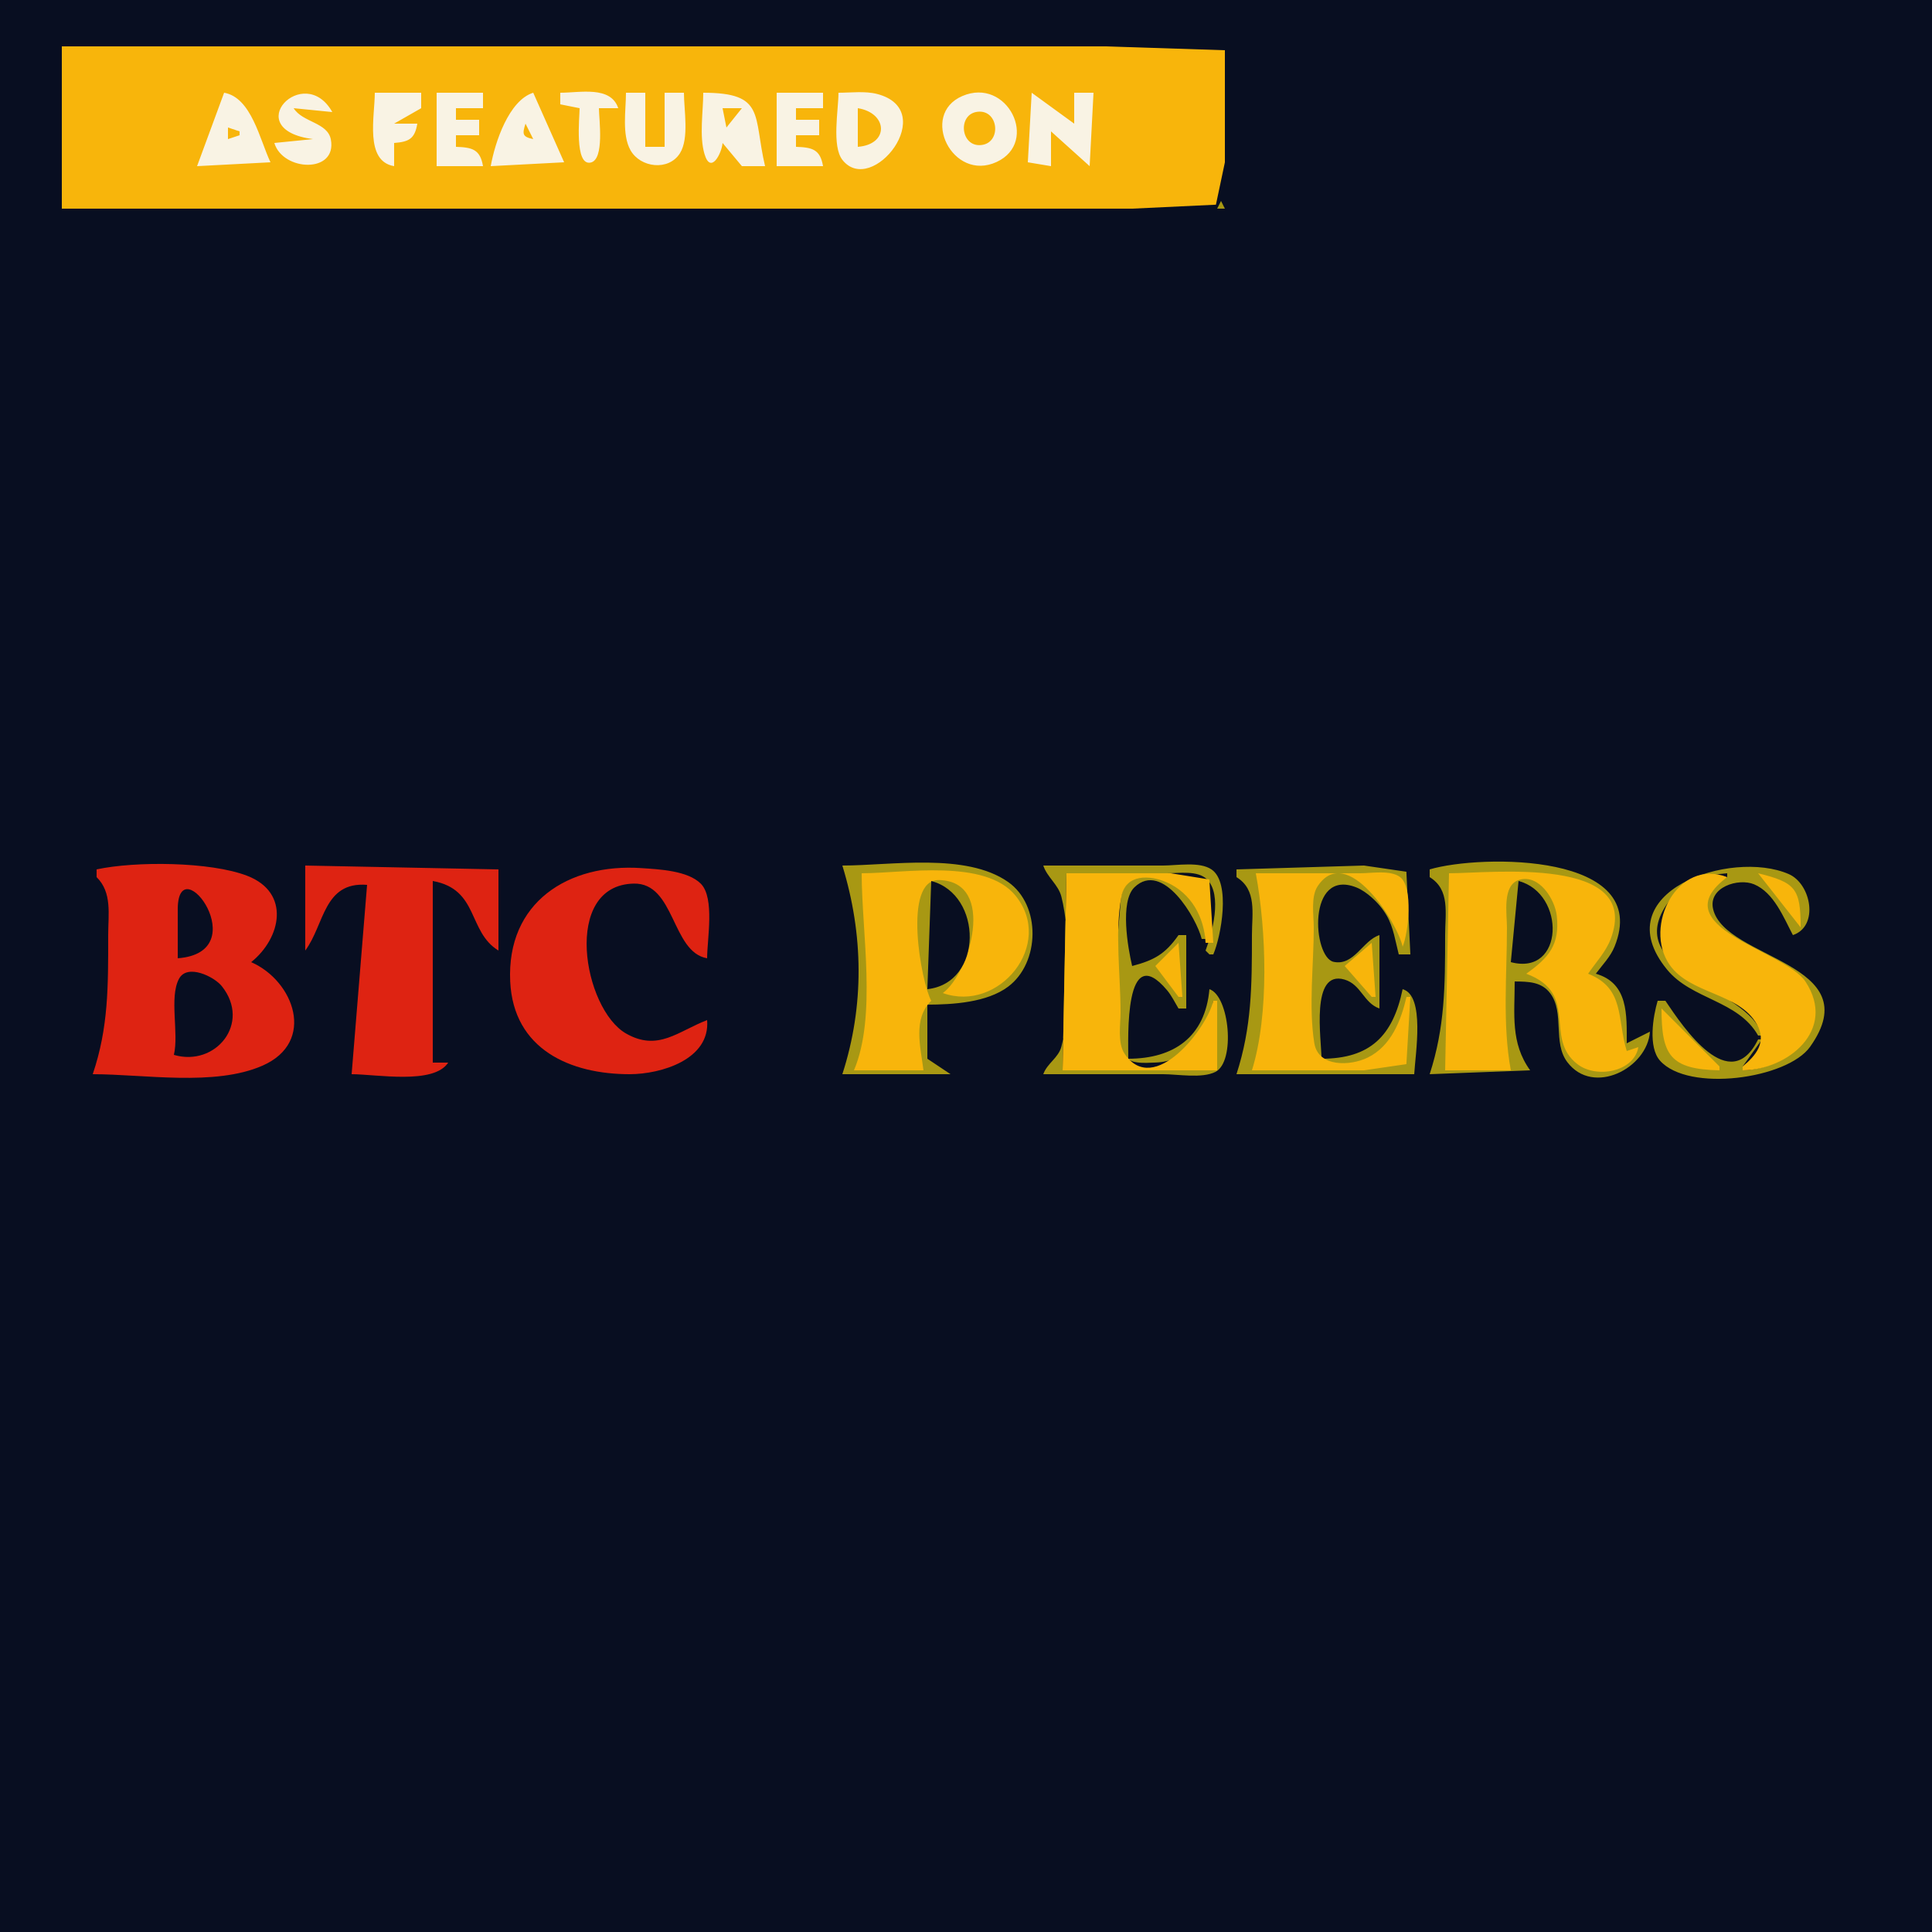 <?xml version="1.0" standalone="yes"?>
<svg xmlns="http://www.w3.org/2000/svg" width="500" height="500">
<path style="fill:#080e21; stroke:none;" d="M0 0L0 500L500 500L500 0L0 0z"/>
<path style="fill:#f8b50b; stroke:none;" d="M16 12L16 54L235 54L293 54L314.682 52.972L317 42L317 13L286 12L223 12L16 12z"/>
<path style="fill:#a89813; stroke:none;" d="M316 12L317 13L316 12M316 14L317 15L316 14z"/>
<path style="fill:#f9f3e4; stroke:none;" d="M58 24L51 43L70 42C67.234 36.183 65.074 25.216 58 24M81 36L71 37C73.189 44.371 87.282 44.981 85.624 36.105C84.789 31.64 78.255 31.688 76 28L86 29C78.685 15.962 61.728 33.495 81 36M97 24C97 30.05 94.299 41.715 102 43L102 37C105.864 36.7 107.348 35.911 108 32L102 32L109 28L109 24L97 24M113 24L113 43L125 43C124.272 38.638 122.176 38.137 118 38L118 35L124 35L124 31L118 31L118 28L125 28L125 24L113 24M127 43L146 42L138 24C131.674 25.98 128.09 36.885 127 43M145 24L145 27L150 28C150 30.317 148.619 42.916 152.83 42.079C156.528 41.344 155 30.735 155 28L160 28C158.057 22.145 150.129 24 145 24M162 24C162 28.501 160.894 34.831 163.179 38.891C165.717 43.399 173.031 44.332 175.972 39.656C178.405 35.788 177 28.416 177 24L172 24L172 38L167 38L167 24L162 24M182 24C182 28.871 180.933 35.159 182.317 39.847C183.929 45.304 186.792 39.67 187 37L192 43L198 43C194.891 29.891 198.158 24 182 24M201 24L201 43L213 43C212.272 38.638 210.176 38.137 206 38L206 35L212 35L212 31L206 31L206 28L213 28L213 24L201 24M217 24C217 28.363 215.21 37.839 218.028 41.397C225.659 51.031 243.319 28.545 226.985 24.318C223.876 23.514 220.19 24 217 24M249.044 24.858C237.889 29.671 246.516 47.223 257.945 41.91C269.063 36.743 260.676 19.84 249.044 24.858M267 24L266 42L272 43L272 34L282 43L283 24L278 24L278 32L267 24z"/>
<path style="fill:#f8b50b; stroke:none;" d="M187 28L188 33L192 28L187 28M222 28L222 38C230.227 37.364 229.756 29.226 222 28M253.065 28.917C247.721 29.446 248.535 38.128 253.961 37.534C259.271 36.953 258.469 28.381 253.065 28.917M136 32C135.146 34.697 135.149 35.386 138 36L136 32M59 33L59 36L62 35L62 34L59 33z"/>
<path style="fill:#a89813; stroke:none;" d="M316 52L315 54L317 54L316 52z"/>
<path style="fill:#de2312; stroke:none;" d="M25 225L25 227C29.061 230.976 28 236.649 28 242C28 255.254 28.089 265.914 24 278C37.259 278 55.579 281.222 67.96 275.779C81.857 269.67 76.114 253.861 65 249C72.738 242.817 75.283 231.035 63.996 226.664C54.411 222.952 34.905 222.854 25 225M79 224L79 246C83.998 239.285 83.717 228.106 95 229L91 278C97.366 278 112.243 280.795 116 275L112 275L112 228C124.005 230.173 120.988 241.102 129 246L129 225L79 224M183 264C175.446 266.9 170.302 272.186 162.04 267.482C150.942 261.162 145.342 229.104 163.996 228.673C174.749 228.424 173.759 246.41 183 248C183 243.159 185.016 232.42 181.397 228.728C178.032 225.295 170.486 224.97 166 224.666C147.066 223.384 131.077 233.533 132.04 254C132.868 271.599 147.625 278.026 163 278C171.117 277.986 183.853 274.178 183 264z"/>
<path style="fill:#a89813; stroke:none;" d="M218 224C223.492 241.846 223.712 260.351 218 278L246 278L240 274L240 260C246.596 259.982 255.428 259.456 260.907 255.347C269.153 249.163 269.483 234.293 260.906 228.26C249.986 220.579 230.607 224 218 224M270 224C271.022 227.064 273.869 228.892 274.683 232.043C277.088 241.357 277.211 261.612 274.683 270.892C273.884 273.823 271.015 275.165 270 278L301 278C304.837 278 311.064 279.174 314.566 277.397C319.801 274.74 318.178 257.719 313 256C311.911 268.399 303.745 273.992 292 274C292 268.694 290.922 243.083 302.024 256.254C303.203 257.653 304.065 259.439 305 261L307 261L307 242L305 242C301.565 246.908 298.71 248.502 293 250C291.904 245.396 289.767 233.295 293.603 229.618C300.922 222.603 309.733 237.713 311 243L312 243C311.678 236.802 308.895 231.05 302.961 228.367C297.53 225.912 290.496 225.923 290.044 233.005C289.432 242.6 286.393 264.126 290.603 272.682C292.029 275.58 296.316 275.063 299 274.985C307.755 274.728 312.976 267.176 314 259L315 259L315 277L275 277L276 226L302 226C305.101 226 309.971 225.178 312.397 227.603C316.394 231.601 313.721 241.509 312 246L313 247L314 247C316.002 242.359 318.589 228.485 313.566 225.028C310.48 222.904 304.557 224 301 224L270 224M320 225L320 227C325.342 230.277 324 236.387 324 242C324 255.29 323.93 265.858 320 278L366 278C366.295 272.628 368.848 257.644 363 256C360.478 268.181 354.526 273.992 342 274C342 269.023 339.07 250.901 347.961 253.512C352.272 254.777 352.897 259.574 357 261L357 242C352.659 243.397 350.451 250.033 345.147 248.928C339.704 247.794 338.191 224.6 351 229.654C352.456 230.228 353.788 231.204 354.956 232.228C356.514 233.592 357.88 235.203 358.91 237.001C360.645 240.027 361.135 243.663 362 247L365 247L363.972 225.603L353 224L320 225M370 225L370 227C375.342 230.277 374 236.387 374 242C374 255.29 373.93 265.858 370 278L396 277C390.862 269.864 392 262.512 392 254C395.492 254.041 398.978 254.032 401.258 257.148C404.922 262.156 401.811 269.818 405.603 274.852C412.317 283.765 426.368 276.415 427 267L421 270C421 262.662 421.455 254.43 413 252C414.691 249.729 416.779 247.622 417.853 244.961C427.661 220.644 383.313 221.065 370 225M455 268L456 268C452.922 255.359 417.293 251.293 432.653 232.301C434.079 230.538 435.99 229.121 438.004 228.1C440.83 226.667 443.891 226.254 447 226L447 227C427.269 236.734 463.167 248.593 467.258 255.015C474.84 266.92 461.833 276.768 451 277L451 276L456 269L455 269C447.655 283.888 435.715 265.989 431 259L429 259C427.8 263.059 426.489 270.98 429.603 274.49C436.952 282.774 462.55 279.229 468.451 270.907C483.933 249.07 446.435 248.384 443.353 235.27C442.03 229.638 449.862 227.144 453.96 228.859C459.081 231.002 461.58 237.406 464 242C470.784 239.748 468.761 228.779 462.956 226.225C447.959 219.626 415.03 230.874 431.419 250.907C437.844 258.76 449.781 258.818 455 268z"/>
<path style="fill:#f8b50b; stroke:none;" d="M223 226C223 241.165 226.952 262.953 221 277L239 277C238.233 270.933 236.202 263.698 241 259C238.385 254.247 233.496 227.523 243.019 227.752C258.019 228.112 250.972 251.939 244 257C258.493 262.198 273.105 244.392 262.786 231.761C254.941 222.157 233.964 226 223 226M276 226L275 277L315 277L315 259L314 259C312.502 265.923 298.613 284.049 291.028 272.682C289.181 269.915 289.995 265.153 290 262C290.015 252.557 288.463 241.29 290.228 232.019C291.341 226.176 297.503 226.384 301.985 228.367C308.316 231.169 311.654 237.351 312 244L314 244L312.972 227.603L303 226L276 226M325 226C327.749 240.806 328.485 262.628 324 277L353 277L363.972 275.397L365 258L364 258C362.578 264.13 360.027 270.71 353.996 273.682C349.436 275.929 341.162 276.218 340.148 269.981C338.621 260.586 340.015 249.527 340 240C339.995 236.848 339.181 232.084 341.028 229.318C348.612 217.958 361.721 238.884 363 245C364.479 241.476 365.808 229.73 362.397 227.028C359.948 225.088 354.91 226 352 226L325 226M375 226L374 277L391 277C388.788 265.086 390.005 252.074 390 240C389.999 236.535 388.713 229.062 393.148 227.712C398.338 226.132 402.426 232.771 402.891 237C403.725 244.574 400.752 247.882 395 252C408.889 257.156 399.384 268.569 408.228 275.397C413.169 279.211 422.898 277.403 424 271L421 272C418.442 263.716 420.568 255.789 411 252C412.988 249.078 415.585 246.347 416.848 243C425.022 221.343 385.798 226 375 226M451 276L451 277C462.603 276.903 475.502 266.618 467.258 254.043C461.908 245.883 429.712 239.885 447 227C434.126 221.977 425.197 239.749 432.086 249.675C437.424 257.367 450.047 256.85 454.681 265.105C457.27 269.715 454.479 273.133 451 276M455 226L466 240C466 229.925 464.658 228.38 455 226z"/>
<path style="fill:#080e21; stroke:none;" d="M46 248C66.226 246.471 46.302 219.26 46.005 235.001L46 240L46 248M241 228L240 256C254.542 254.379 254.36 231.499 241 228M393 228L391 249C404.883 252.694 405.273 231.215 393 228z"/>
<path style="fill:#f8b50b; stroke:none;" d="M305 244L299 250L305 258L306 258L305 244M355 244L348 250L355 258L356 258L355 244z"/>
<path style="fill:#080e21; stroke:none;" d="M45 273C55.744 276.169 65.089 264.859 57.411 255.228C55.435 252.748 48.438 249.303 46.313 253.333C43.753 258.187 46.342 267.365 45 273z"/>
<path style="fill:#f8b50b; stroke:none;" d="M430 261C430 273.032 432.174 276.734 445 277L445 276L430 261M424 269L425 270L424 269z"/>
</svg>
